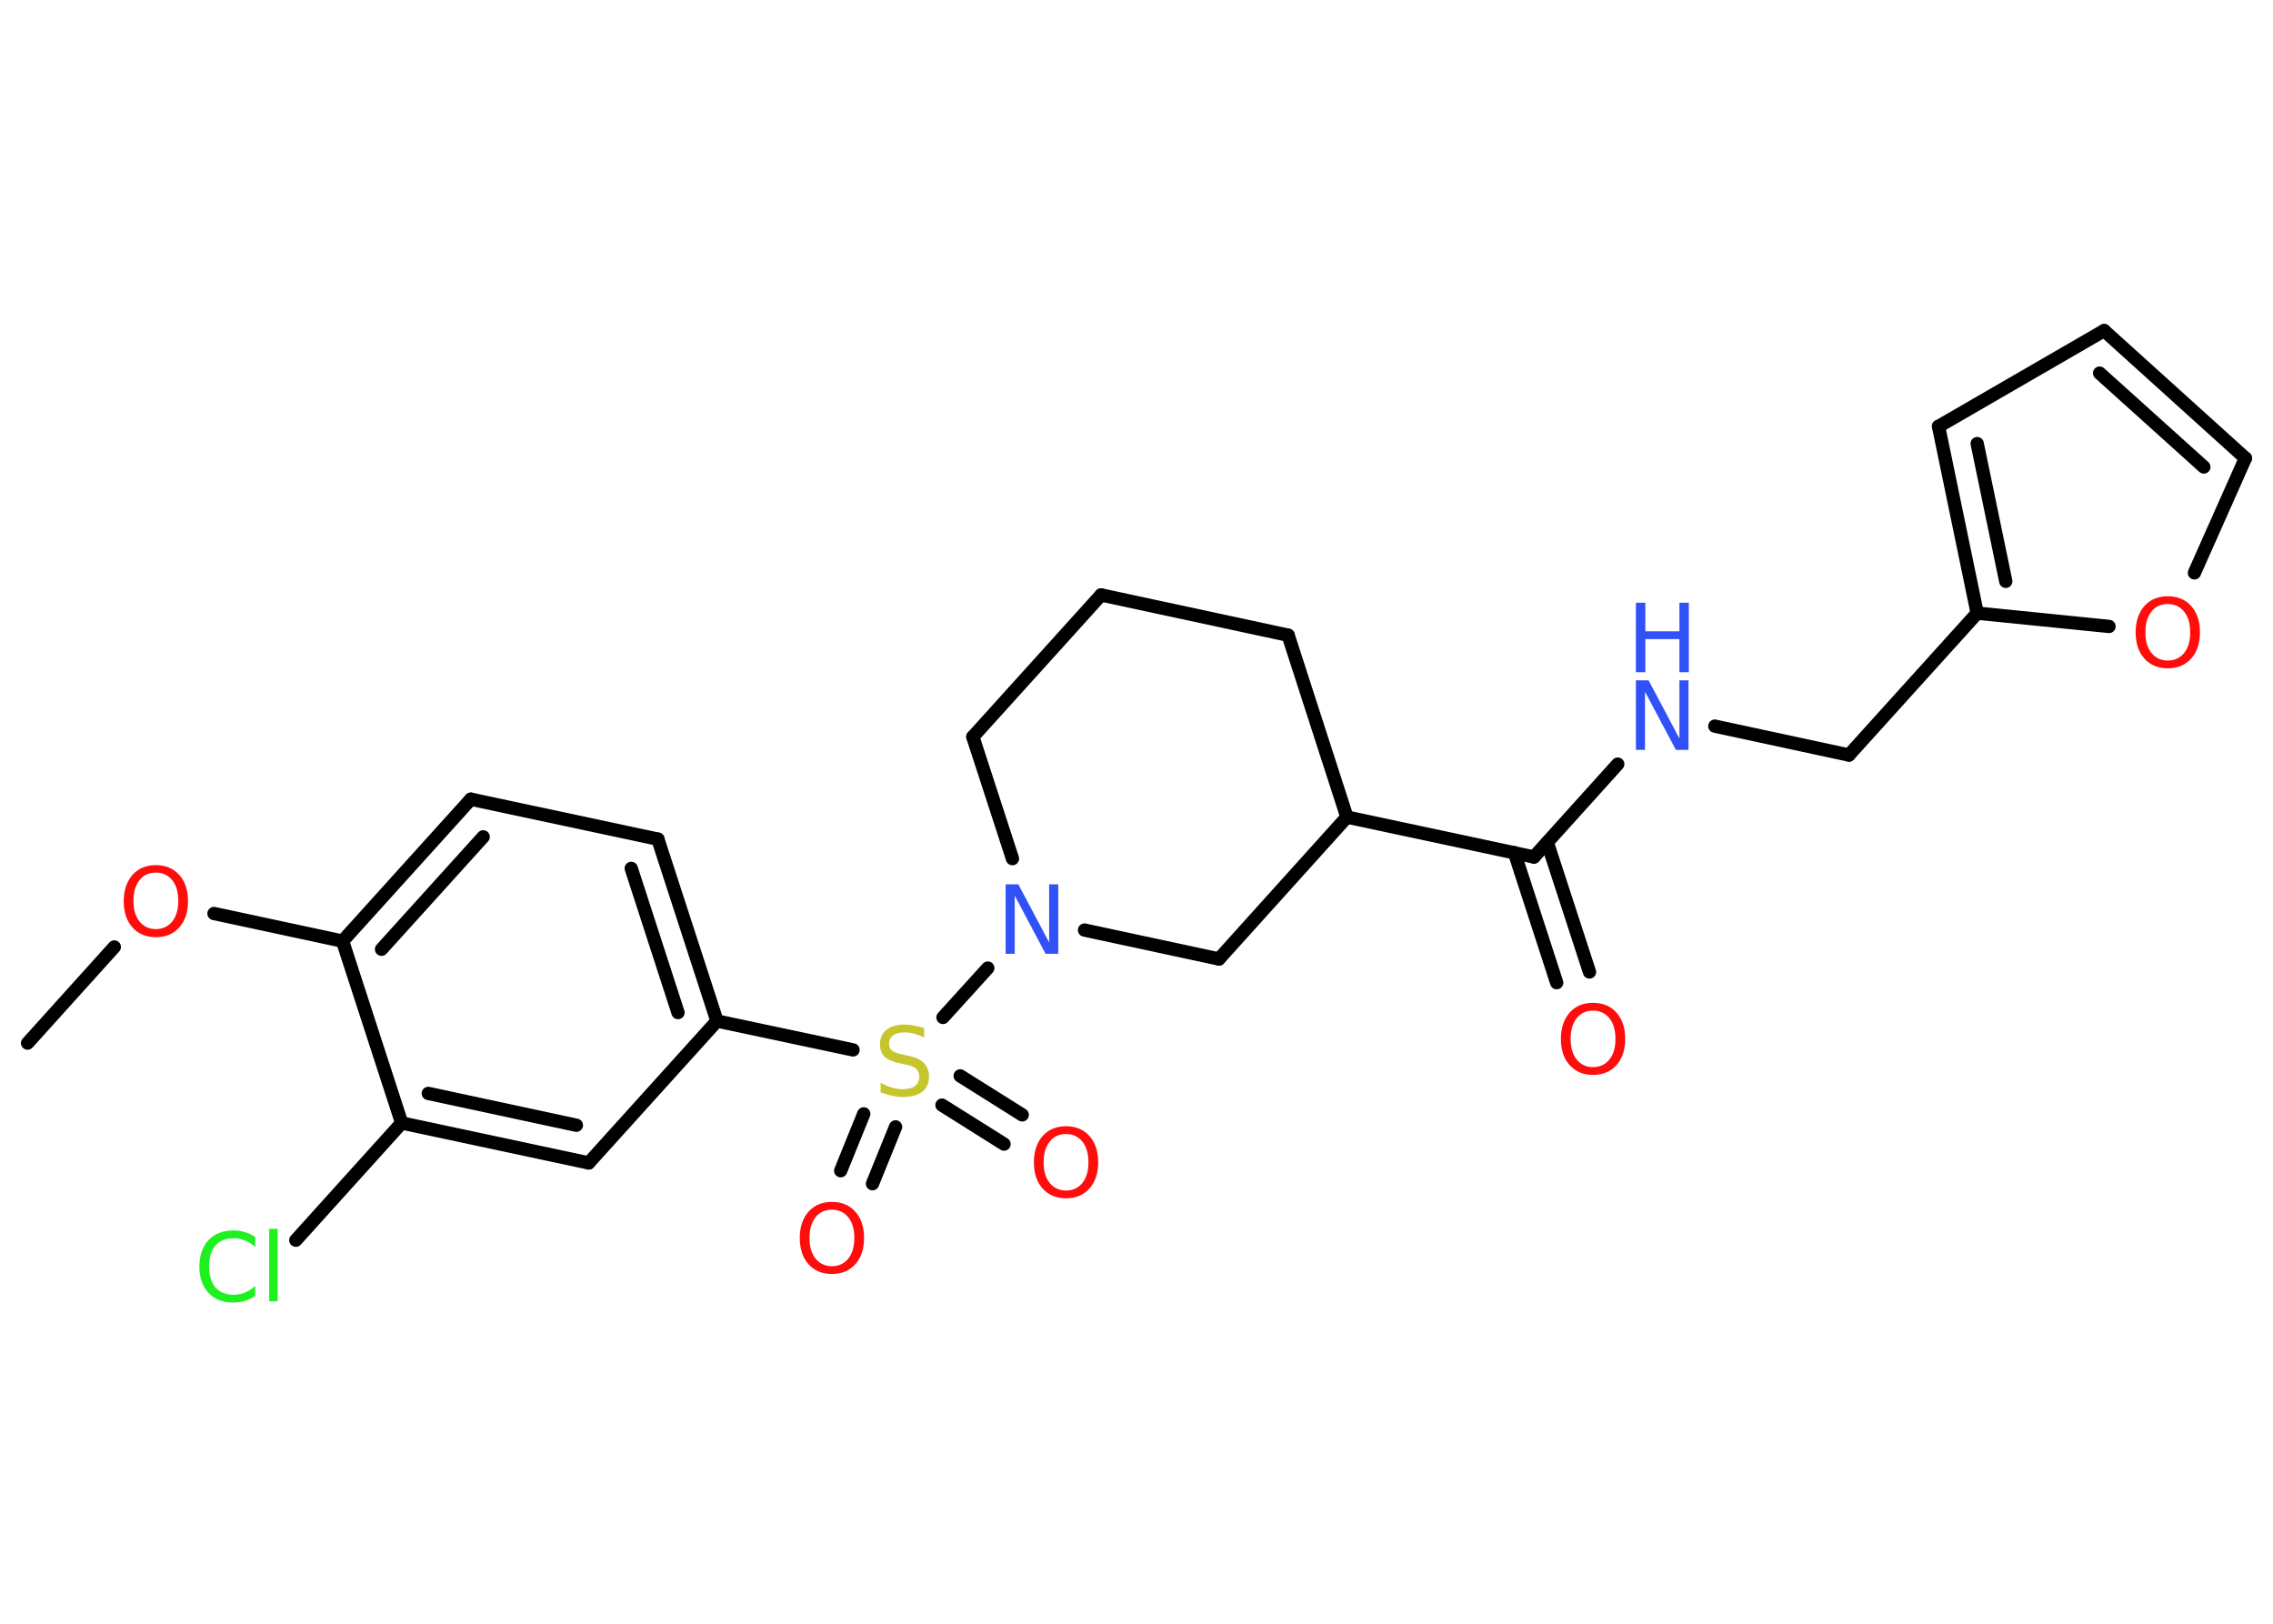 <?xml version='1.0' encoding='UTF-8'?>
<!DOCTYPE svg PUBLIC "-//W3C//DTD SVG 1.1//EN" "http://www.w3.org/Graphics/SVG/1.1/DTD/svg11.dtd">
<svg version='1.2' xmlns='http://www.w3.org/2000/svg' xmlns:xlink='http://www.w3.org/1999/xlink' width='70.0mm' height='50.0mm' viewBox='0 0 70.0 50.0'>
  <desc>Generated by the Chemistry Development Kit (http://github.com/cdk)</desc>
  <g stroke-linecap='round' stroke-linejoin='round' stroke='#000000' stroke-width='.41' fill='#FF0D0D'>
    <rect x='.0' y='.0' width='70.0' height='50.0' fill='#FFFFFF' stroke='none'/>
    <g id='mol1' class='mol'>
      <line id='mol1bnd1' class='bond' x1='.85' y1='32.12' x2='3.52' y2='29.16'/>
      <line id='mol1bnd2' class='bond' x1='6.59' y1='28.13' x2='10.55' y2='28.98'/>
      <g id='mol1bnd3' class='bond'>
        <line x1='14.5' y1='24.61' x2='10.55' y2='28.98'/>
        <line x1='14.88' y1='25.77' x2='11.75' y2='29.23'/>
      </g>
      <line id='mol1bnd4' class='bond' x1='14.5' y1='24.61' x2='20.26' y2='25.84'/>
      <g id='mol1bnd5' class='bond'>
        <line x1='22.08' y1='31.44' x2='20.26' y2='25.84'/>
        <line x1='20.88' y1='31.18' x2='19.44' y2='26.74'/>
      </g>
      <line id='mol1bnd6' class='bond' x1='22.08' y1='31.44' x2='26.27' y2='32.33'/>
      <g id='mol1bnd7' class='bond'>
        <line x1='27.58' y1='34.7' x2='26.87' y2='36.45'/>
        <line x1='26.6' y1='34.3' x2='25.89' y2='36.05'/>
      </g>
      <g id='mol1bnd8' class='bond'>
        <line x1='29.57' y1='33.13' x2='31.48' y2='34.33'/>
        <line x1='29.01' y1='34.03' x2='30.92' y2='35.23'/>
      </g>
      <line id='mol1bnd9' class='bond' x1='29.04' y1='31.33' x2='30.42' y2='29.81'/>
      <line id='mol1bnd10' class='bond' x1='31.18' y1='26.44' x2='29.96' y2='22.69'/>
      <line id='mol1bnd11' class='bond' x1='29.96' y1='22.69' x2='33.91' y2='18.32'/>
      <line id='mol1bnd12' class='bond' x1='33.91' y1='18.32' x2='39.67' y2='19.56'/>
      <line id='mol1bnd13' class='bond' x1='39.67' y1='19.56' x2='41.48' y2='25.16'/>
      <line id='mol1bnd14' class='bond' x1='41.48' y1='25.16' x2='47.24' y2='26.39'/>
      <g id='mol1bnd15' class='bond'>
        <line x1='47.65' y1='25.94' x2='48.95' y2='29.93'/>
        <line x1='46.64' y1='26.26' x2='47.94' y2='30.26'/>
      </g>
      <line id='mol1bnd16' class='bond' x1='47.24' y1='26.39' x2='49.82' y2='23.53'/>
      <line id='mol1bnd17' class='bond' x1='52.81' y1='22.36' x2='56.94' y2='23.25'/>
      <line id='mol1bnd18' class='bond' x1='56.94' y1='23.25' x2='60.89' y2='18.88'/>
      <g id='mol1bnd19' class='bond'>
        <line x1='59.7' y1='13.13' x2='60.89' y2='18.88'/>
        <line x1='60.89' y1='13.66' x2='61.77' y2='17.9'/>
      </g>
      <line id='mol1bnd20' class='bond' x1='59.7' y1='13.13' x2='64.8' y2='10.18'/>
      <g id='mol1bnd21' class='bond'>
        <line x1='69.15' y1='14.11' x2='64.8' y2='10.18'/>
        <line x1='67.87' y1='14.38' x2='64.66' y2='11.49'/>
      </g>
      <line id='mol1bnd22' class='bond' x1='69.15' y1='14.11' x2='67.58' y2='17.64'/>
      <line id='mol1bnd23' class='bond' x1='60.89' y1='18.88' x2='64.95' y2='19.29'/>
      <line id='mol1bnd24' class='bond' x1='41.48' y1='25.16' x2='37.54' y2='29.53'/>
      <line id='mol1bnd25' class='bond' x1='33.4' y1='28.64' x2='37.54' y2='29.53'/>
      <line id='mol1bnd26' class='bond' x1='22.08' y1='31.44' x2='18.13' y2='35.81'/>
      <g id='mol1bnd27' class='bond'>
        <line x1='12.37' y1='34.58' x2='18.13' y2='35.81'/>
        <line x1='13.19' y1='33.67' x2='17.75' y2='34.65'/>
      </g>
      <line id='mol1bnd28' class='bond' x1='10.55' y1='28.98' x2='12.37' y2='34.58'/>
      <line id='mol1bnd29' class='bond' x1='12.37' y1='34.58' x2='9.11' y2='38.19'/>
      <path id='mol1atm2' class='atom' d='M4.8 26.87q-.32 .0 -.5 .23q-.19 .23 -.19 .64q.0 .41 .19 .64q.19 .23 .5 .23q.31 .0 .5 -.23q.19 -.23 .19 -.64q.0 -.41 -.19 -.64q-.19 -.23 -.5 -.23zM4.8 26.64q.45 .0 .72 .3q.27 .3 .27 .81q.0 .51 -.27 .81q-.27 .3 -.72 .3q-.45 .0 -.72 -.3q-.27 -.3 -.27 -.81q.0 -.5 .27 -.81q.27 -.3 .72 -.3z' stroke='none'/>
      <path id='mol1atm7' class='atom' d='M28.46 31.67v.28q-.16 -.08 -.31 -.12q-.15 -.04 -.28 -.04q-.24 .0 -.36 .09q-.13 .09 -.13 .26q.0 .14 .09 .21q.09 .07 .32 .12l.18 .04q.32 .06 .48 .22q.16 .16 .16 .42q.0 .31 -.21 .47q-.21 .16 -.61 .16q-.15 .0 -.32 -.04q-.17 -.04 -.35 -.1v-.3q.18 .1 .35 .15q.17 .05 .33 .05q.25 .0 .38 -.1q.13 -.1 .13 -.28q.0 -.16 -.1 -.25q-.1 -.09 -.32 -.13l-.18 -.04q-.32 -.06 -.47 -.2q-.14 -.14 -.14 -.38q.0 -.29 .2 -.45q.2 -.16 .55 -.16q.15 .0 .3 .03q.16 .03 .32 .08z' stroke='none' fill='#C6C62C'/>
      <path id='mol1atm8' class='atom' d='M25.62 37.25q-.32 .0 -.5 .23q-.19 .23 -.19 .64q.0 .41 .19 .64q.19 .23 .5 .23q.31 .0 .5 -.23q.19 -.23 .19 -.64q.0 -.41 -.19 -.64q-.19 -.23 -.5 -.23zM25.62 37.01q.45 .0 .72 .3q.27 .3 .27 .81q.0 .51 -.27 .81q-.27 .3 -.72 .3q-.45 .0 -.72 -.3q-.27 -.3 -.27 -.81q.0 -.5 .27 -.81q.27 -.3 .72 -.3z' stroke='none'/>
      <path id='mol1atm9' class='atom' d='M32.83 34.92q-.32 .0 -.5 .23q-.19 .23 -.19 .64q.0 .41 .19 .64q.19 .23 .5 .23q.31 .0 .5 -.23q.19 -.23 .19 -.64q.0 -.41 -.19 -.64q-.19 -.23 -.5 -.23zM32.83 34.68q.45 .0 .72 .3q.27 .3 .27 .81q.0 .51 -.27 .81q-.27 .3 -.72 .3q-.45 .0 -.72 -.3q-.27 -.3 -.27 -.81q.0 -.5 .27 -.81q.27 -.3 .72 -.3z' stroke='none'/>
      <path id='mol1atm10' class='atom' d='M30.97 27.23h.39l.95 1.79v-1.79h.28v2.14h-.39l-.95 -1.79v1.79h-.28v-2.14z' stroke='none' fill='#3050F8'/>
      <path id='mol1atm16' class='atom' d='M49.06 31.12q-.32 .0 -.5 .23q-.19 .23 -.19 .64q.0 .41 .19 .64q.19 .23 .5 .23q.31 .0 .5 -.23q.19 -.23 .19 -.64q.0 -.41 -.19 -.64q-.19 -.23 -.5 -.23zM49.06 30.88q.45 .0 .72 .3q.27 .3 .27 .81q.0 .51 -.27 .81q-.27 .3 -.72 .3q-.45 .0 -.72 -.3q-.27 -.3 -.27 -.81q.0 -.5 .27 -.81q.27 -.3 .72 -.3z' stroke='none'/>
      <g id='mol1atm17' class='atom'>
        <path d='M50.38 20.95h.39l.95 1.79v-1.79h.28v2.14h-.39l-.95 -1.79v1.79h-.28v-2.14z' stroke='none' fill='#3050F8'/>
        <path d='M50.38 18.56h.29v.88h1.05v-.88h.29v2.14h-.29v-1.02h-1.05v1.02h-.29v-2.14z' stroke='none' fill='#3050F8'/>
      </g>
      <path id='mol1atm23' class='atom' d='M66.76 18.6q-.32 .0 -.5 .23q-.19 .23 -.19 .64q.0 .41 .19 .64q.19 .23 .5 .23q.31 .0 .5 -.23q.19 -.23 .19 -.64q.0 -.41 -.19 -.64q-.19 -.23 -.5 -.23zM66.76 18.36q.45 .0 .72 .3q.27 .3 .27 .81q.0 .51 -.27 .81q-.27 .3 -.72 .3q-.45 .0 -.72 -.3q-.27 -.3 -.27 -.81q.0 -.5 .27 -.81q.27 -.3 .72 -.3z' stroke='none'/>
      <path id='mol1atm27' class='atom' d='M7.86 38.09v.31q-.15 -.14 -.31 -.2q-.16 -.07 -.35 -.07q-.37 .0 -.56 .22q-.2 .22 -.2 .65q.0 .42 .2 .65q.2 .22 .56 .22q.19 .0 .35 -.07q.16 -.07 .31 -.2v.3q-.15 .11 -.32 .16q-.17 .05 -.36 .05q-.49 .0 -.76 -.3q-.28 -.3 -.28 -.81q.0 -.51 .28 -.81q.28 -.3 .76 -.3q.19 .0 .36 .05q.17 .05 .32 .15zM8.29 37.84h.26v2.23h-.26v-2.23z' stroke='none' fill='#1FF01F'/>
    </g>
  </g>
</svg>
